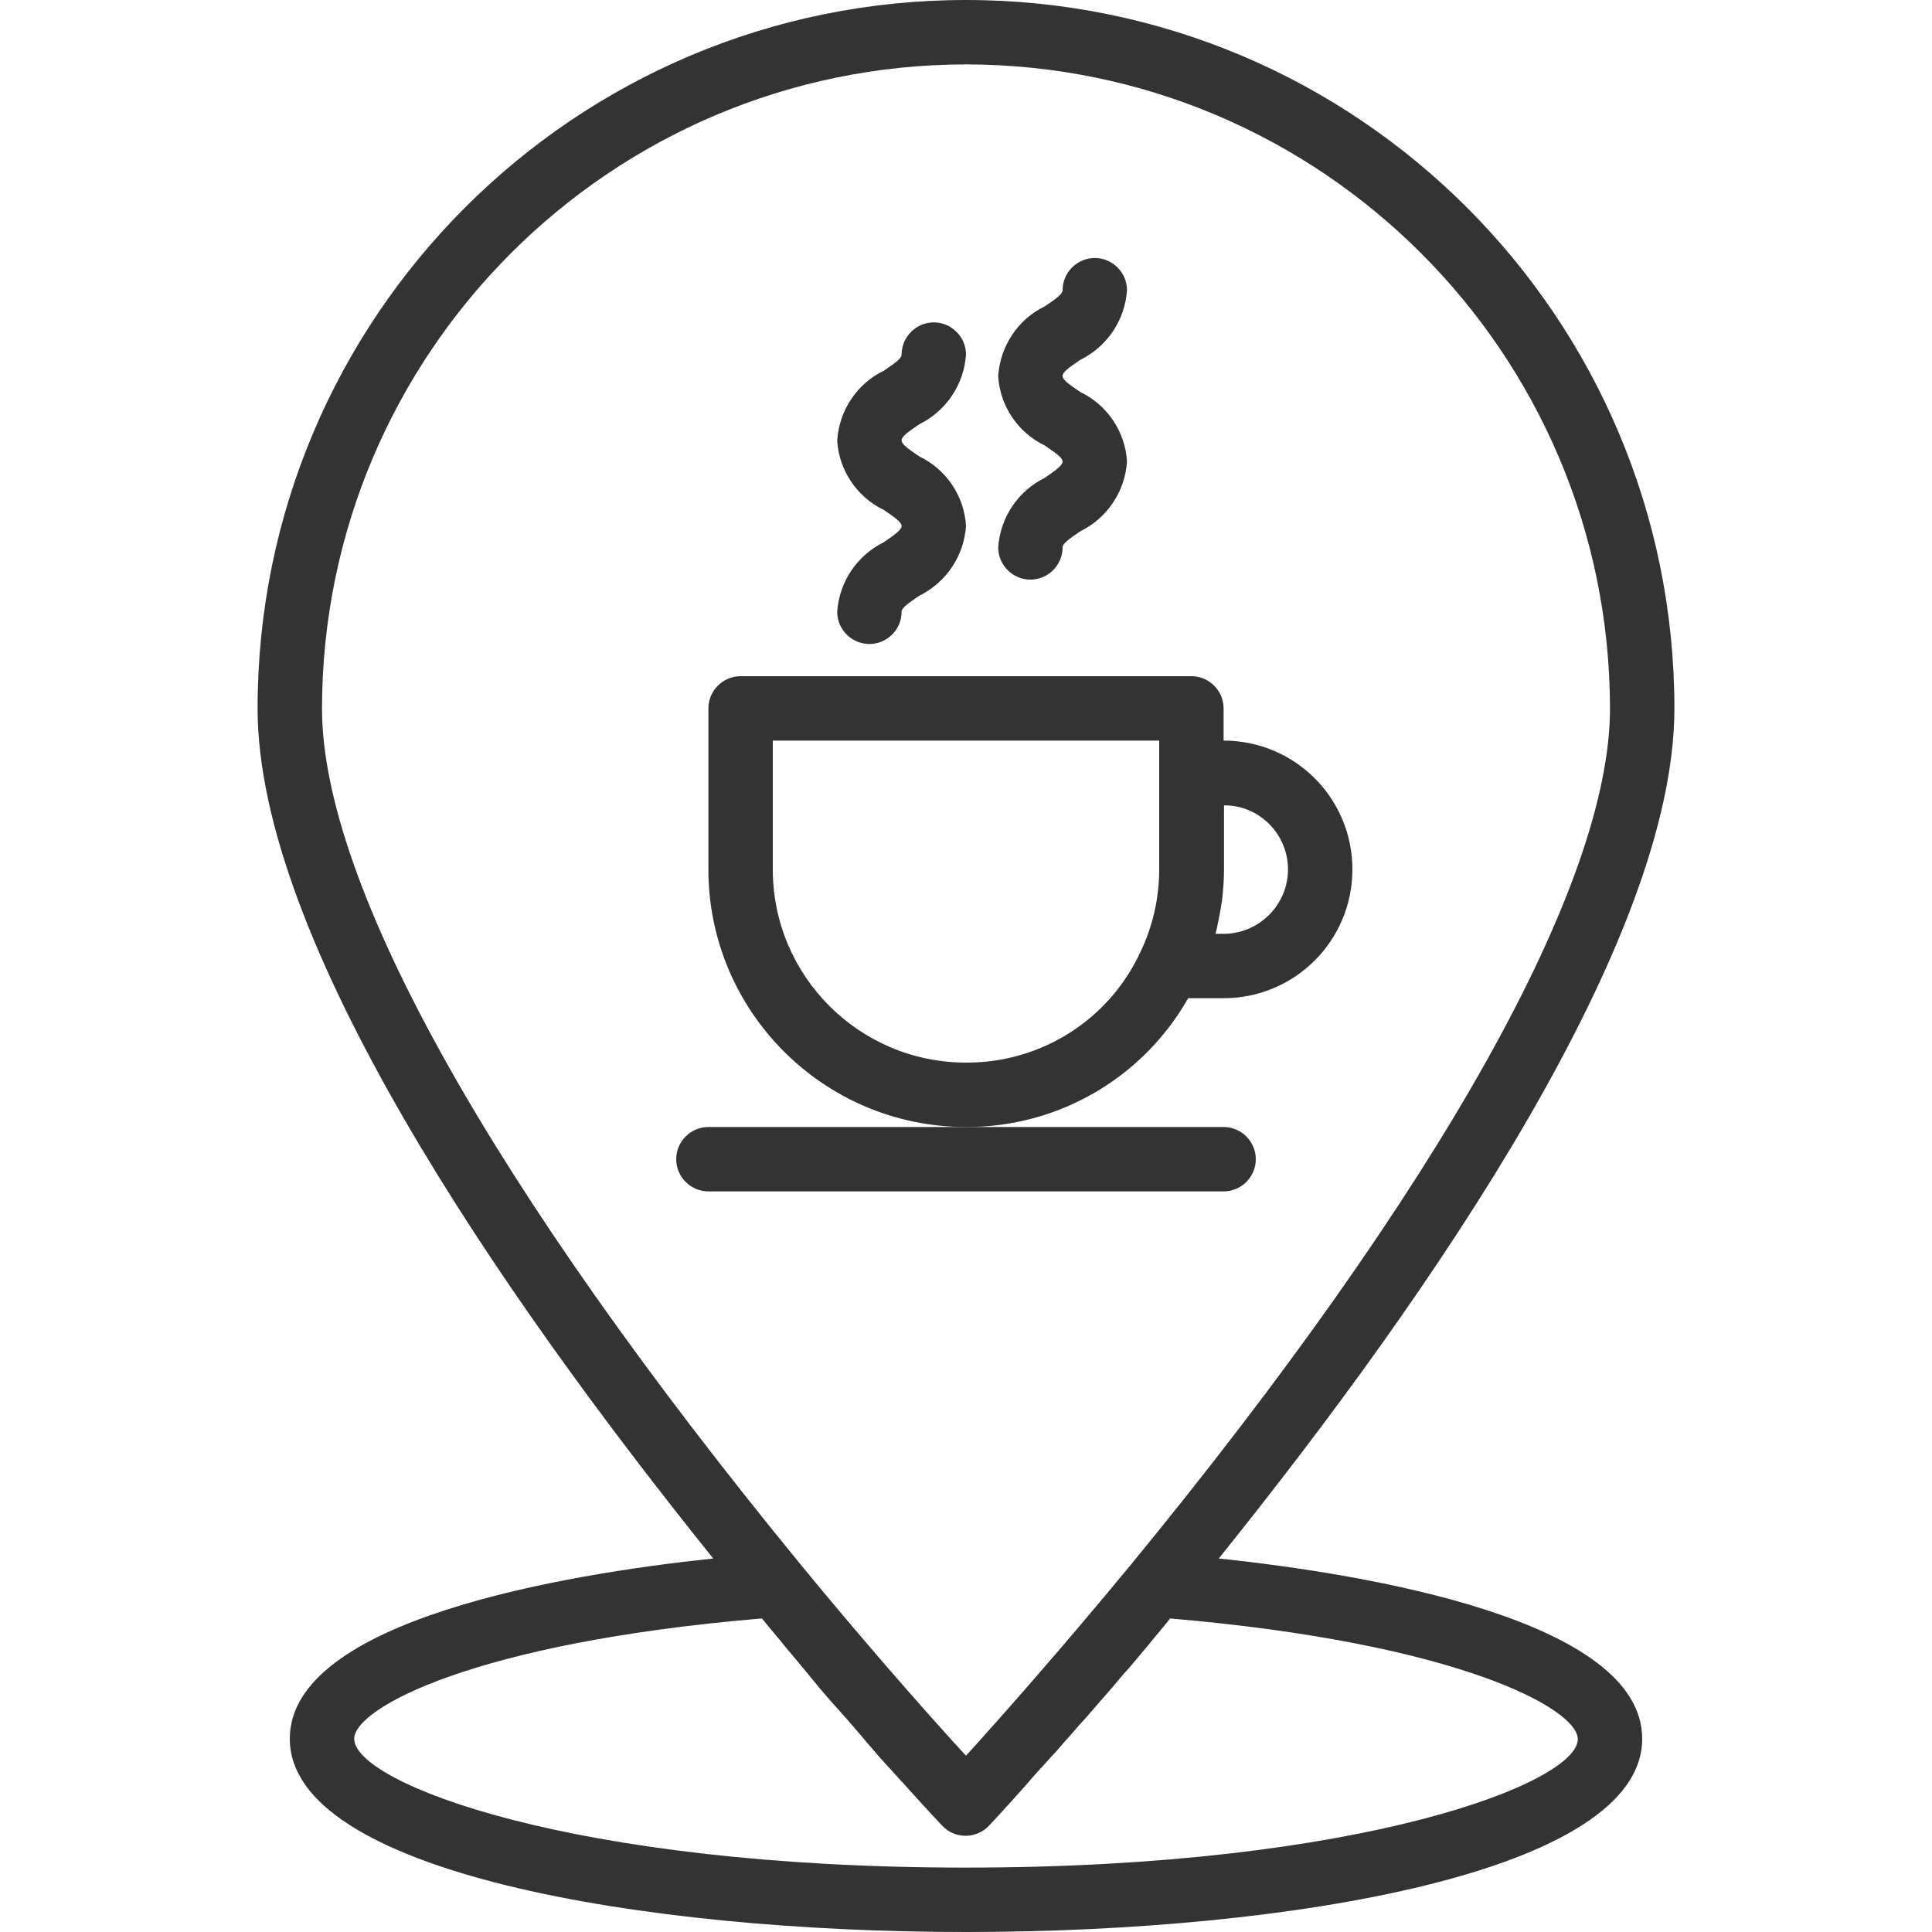 <svg version="1.1" id="Шар_1" xmlns="http://www.w3.org/2000/svg" x="0" y="0" viewBox="0 0 480 480" xml:space="preserve"><style>.st0{fill:#333}</style><path class="st0" d="M295.2 248h8.8c17.7 0 32-14.3 32-32s-14.3-32-32-32v-8c0-4.4-3.6-8-8-8H184c-4.4 0-8 3.6-8 8v40c0 35.3 28.7 64 64 64 22.8.1 43.9-12.1 55.2-32zm24.8-32c0 8.8-7.2 16-16 16h-2c.1-.3.1-.6.2-.8.4-1.7.7-3.4 1-5 .1-.8.3-1.6.4-2.4.3-2.6.5-5.1.5-7.7v-16c8.7-.1 15.9 7.1 15.9 15.9zm-80 48c-26.5 0-48-21.5-48-48v-32h96v32c0 7.1-1.6 14.2-4.7 20.6-7.8 16.8-24.7 27.5-43.3 27.4z"/><path class="st0" d="M312 288c0-4.4-3.6-8-8-8H176c-4.4 0-8 3.6-8 8s3.6 8 8 8h128c4.4 0 8-3.6 8-8zm-52.4-169.3c-6.7 3.3-11.1 9.9-11.6 17.3 0 4.4 3.6 8 8 8s8-3.6 8-8c0-.9 1.3-1.9 4.4-4 6.7-3.3 11.1-9.9 11.6-17.3-.4-7.4-4.9-14.1-11.6-17.3-3.1-2.1-4.4-3.1-4.4-4s1.3-1.9 4.4-4c6.7-3.3 11.1-9.9 11.6-17.3 0-4.4-3.6-8-8-8s-8 3.6-8 8c0 .9-1.3 1.9-4.4 4-6.7 3.2-11.1 9.9-11.6 17.3.4 7.4 4.9 14.1 11.6 17.3 3.1 2.1 4.4 3.1 4.4 4 0 .8-1.3 1.9-4.4 4zm-40 16c-6.7 3.3-11.1 9.9-11.6 17.3 0 4.4 3.6 8 8 8s8-3.6 8-8c0-.9 1.3-1.9 4.4-4 6.7-3.3 11.1-9.9 11.6-17.3-.4-7.4-4.9-14.1-11.6-17.3-3.1-2.1-4.4-3.1-4.4-4s1.3-1.9 4.4-4c6.7-3.3 11.1-9.9 11.6-17.3 0-4.4-3.6-8-8-8s-8 3.6-8 8c0 .9-1.3 1.9-4.4 4-6.7 3.2-11.1 9.9-11.6 17.3.4 7.4 4.9 14.1 11.6 17.3 3.1 2.1 4.4 3.1 4.4 4 0 .8-1.3 1.9-4.4 4z"/><path class="st0" d="M302.8 387.2C356.6 320.3 416 233.4 416 176 416 78.8 337.2 0 240 0S64 78.8 64 176c0 57.4 59.4 144.3 113.2 211.2C140.2 391.1 72 402.5 72 432c0 33 87.1 48 168 48s168-15 168-48c0-29.5-68.2-40.9-105.2-44.8zM240 16c88.3.1 159.9 71.7 160 160 0 43.7-42.3 119.2-119 212.7-17.9 21.7-33.1 38.8-41 47.5-1-1.1-2.1-2.3-3.3-3.6-8.5-9.4-22.1-24.8-37.7-43.8C122.3 295.2 80 219.7 80 176c.1-88.3 71.7-159.9 160-160zm0 448c-98.3 0-152-21.1-152-32 0-7.6 29.8-23.9 101.3-29.9l.9 1.1c1 1.2 1.9 2.3 2.9 3.5.6.7 1.2 1.4 1.8 2.2l2.7 3.2 1.9 2.3 2.4 2.9 1.8 2.2 2.5 2.9 1.6 1.8 2.5 2.8 1.4 1.6 2.4 2.8 1 1.2 2.6 3 .4.5 2.8 3.1.4.4 2.5 2.8.4.4c6.1 6.8 9.8 10.7 9.9 10.8 1.5 1.6 3.6 2.5 5.8 2.5 2.2 0 4.3-.9 5.8-2.5.1-.1 3.8-4 9.9-10.9l.3-.4c.8-.9 1.7-1.9 2.6-2.9l.3-.3 2.8-3.1.5-.5 2.6-3 1-1.1 2.6-3 1.2-1.3 2.7-3.1 1.3-1.5 2.8-3.2 1.5-1.8c.9-1.1 1.9-2.2 2.9-3.3l1.5-1.8 3.2-3.8 1.3-1.6 3.4-4.1.6-.8c71.5 6.1 101.3 22.4 101.3 30 0 10.8-53.7 31.9-152 31.9z"/></svg>